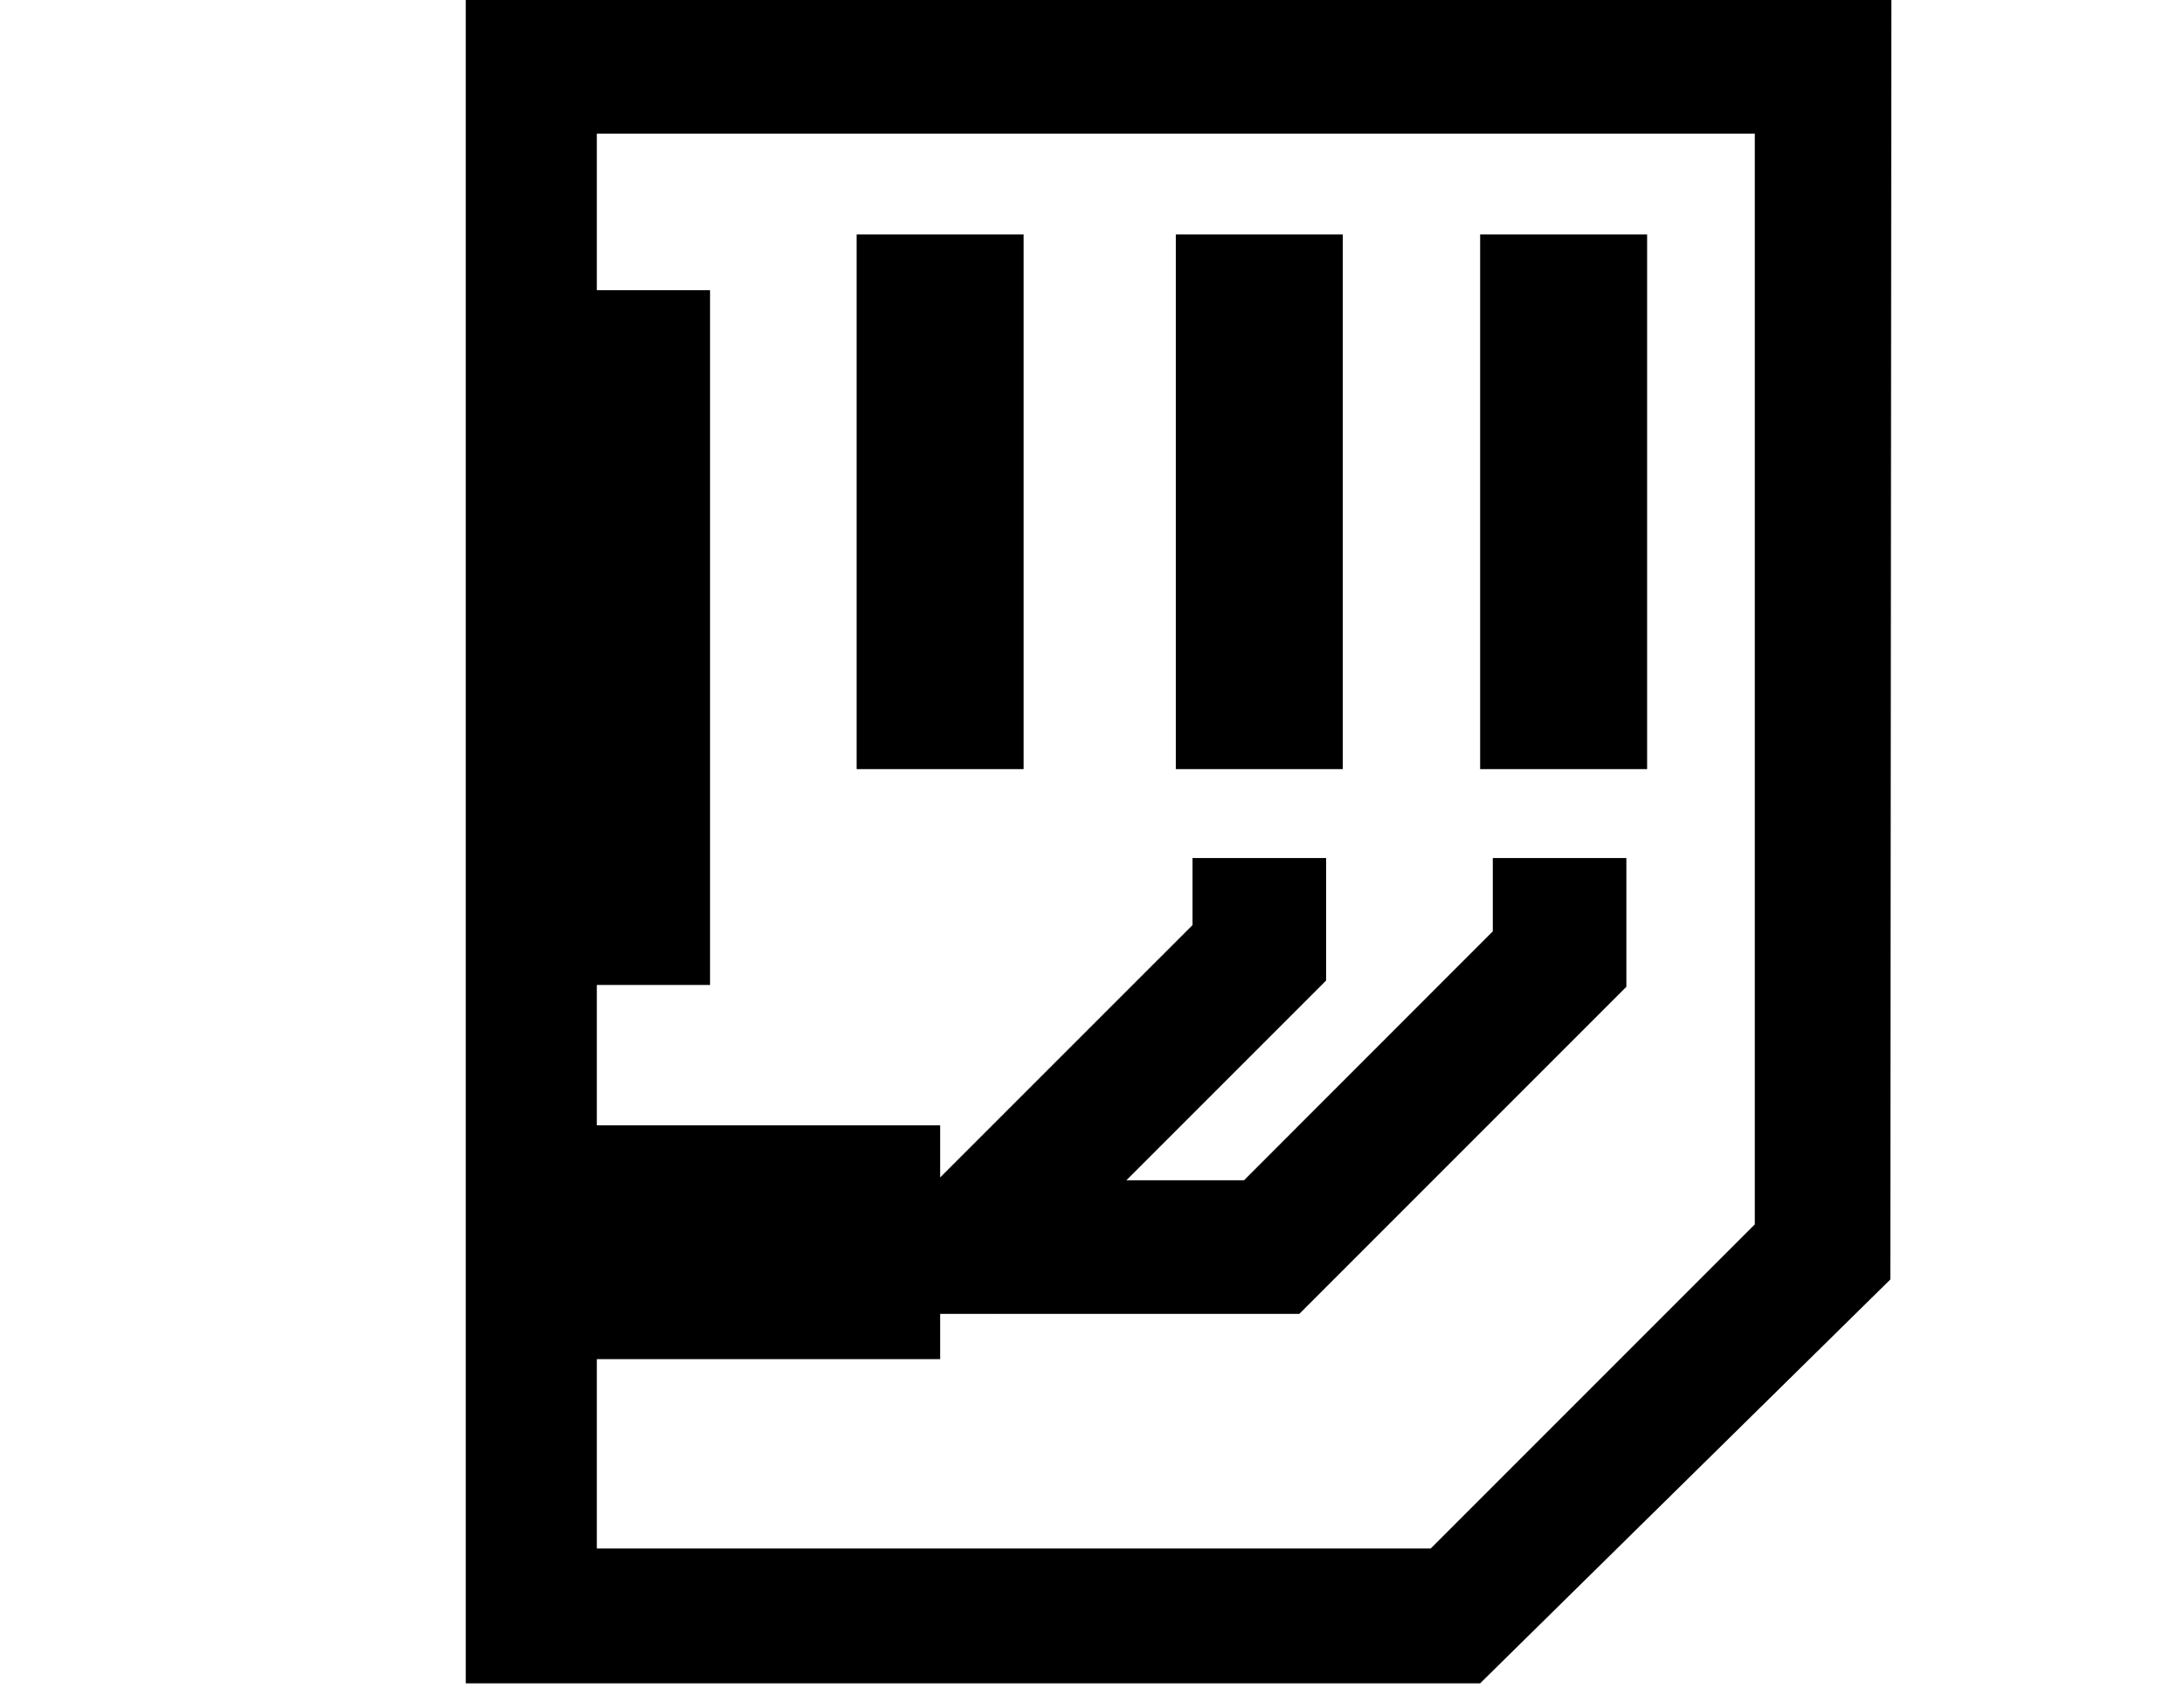<?xml version="1.0" encoding="utf-8"?>
<!-- Generator: Adobe Illustrator 18.0.0, SVG Export Plug-In . SVG Version: 6.00 Build 0)  -->
<!DOCTYPE svg PUBLIC "-//W3C//DTD SVG 1.1//EN" "http://www.w3.org/Graphics/SVG/1.1/DTD/svg11.dtd">
<svg version="1.1" id="Layer_1" xmlns="http://www.w3.org/2000/svg" xmlns:xlink="http://www.w3.org/1999/xlink" x="0px" y="0px"
	 viewBox="0 0 792 612" enable-background="new 0 0 792 612" xml:space="preserve">
<g id="Graphically_Speaking">
	<path d="M168.908,0v610.36h367.846L685.5,463.937L685.887,0H168.908z M636.357,443.941L518.82,561.478H216.434v-68.655h124.504
		V476.41H359.8l0.11,0.055l0.098-0.055H471.17l118.614-118.617v-46.668h-48.438v26.576l-90.215,90.255h-42.67l72.443-72.431v-44.401
		h-48.453v24.309l-91.513,91.498v-18.901H216.434v-50.886h41.057V105.214h-41.057V48.453h419.923V443.941z"/>
	<rect x="310.641" y="85.015" width="60.553" height="193.864"/>
	<rect x="426.396" y="85.015" width="60.553" height="193.864"/>
	<rect x="536.754" y="85.015" width="60.553" height="193.864"/>
</g>
</svg>
